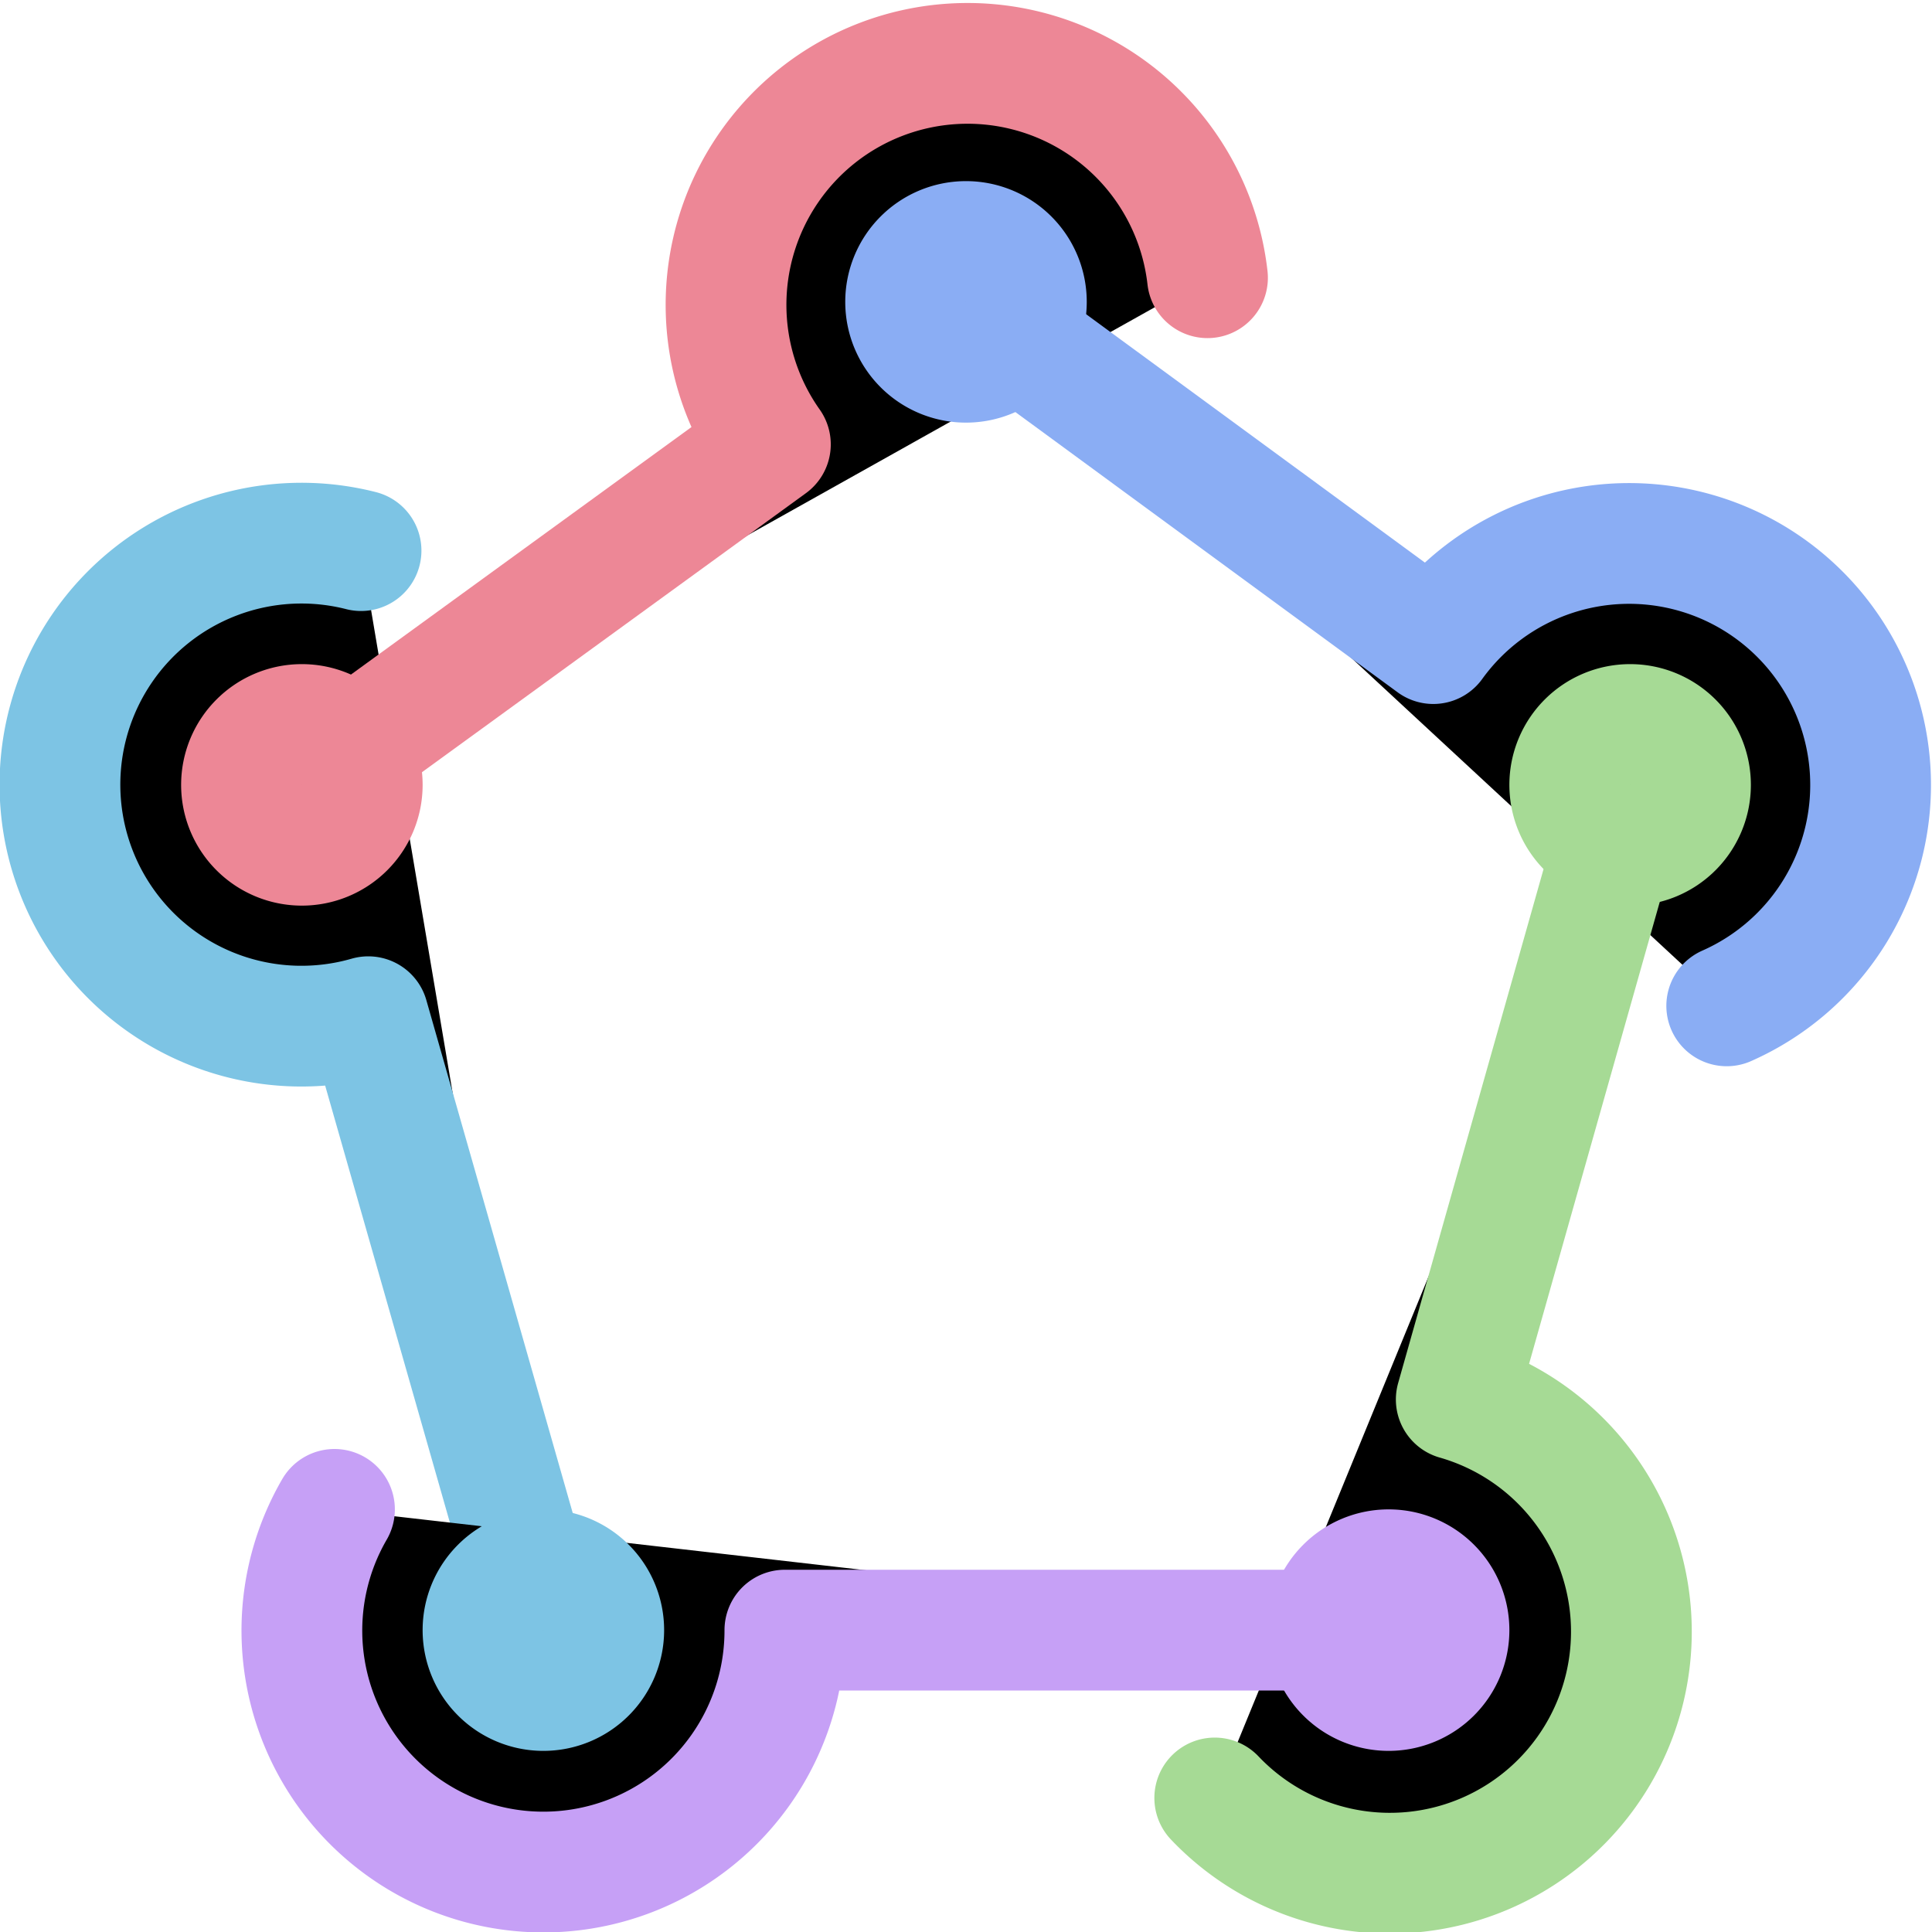 <svg xmlns="http://www.w3.org/2000/svg" width="16" height="16" viewBox="0 0 16 16" fill="currentColor"><g stroke-linecap="round" stroke-linejoin="round"><path stroke="#7dc4e4" d="M4.5 13.5 3.05 8.42m-.06-3.86a2 2 0 10.06 3.86L4.5 13.5"/><path stroke="#ed8796" d="m2.5 6.5 3.88-2.82A2 2 0 1110 2.3"/><path stroke="#8aadf4" d="M14.3 8.33a2 2 0 10-2.43-3L8.01 2.5"/><path stroke="#a6da95" d="M10.06 14.89a2 2 0 102-3.3L13.5 6.5"/><path stroke="#c6a0f6" d="M11.5 13.5h-5a2 2 0 11-3.73-1"/><path stroke="#c6a0f6" d="M12 13.5a.5.5 0 01-.5.5.5.5 0 01-.5-.5.5.5 0 01.5-.5.5.5 0 01.5.5"/><path stroke="#7dc4e4" d="M5 13.5a.5.5 0 01-.5.5.5.5 0 01-.5-.5.5.5 0 01.5-.5.5.5 0 01.5.5"/><path stroke="#ed8796" d="M3 6.5a.5.5 0 01-.5.5.5.5 0 01-.5-.5.5.5 0 01.5-.5.5.5 0 01.5.5"/><path stroke="#8aadf4" d="M8.5 2.5A.5.5 0 018 3a.5.5 0 01-.5-.5A.5.5 0 018 2a.5.5 0 01.5.5"/><path stroke="#a6da95" d="M14 6.5a.5.5 0 01-.5.5.5.5 0 01-.5-.5.5.5 0 01.5-.5.5.5 0 01.5.5"/></g></svg>